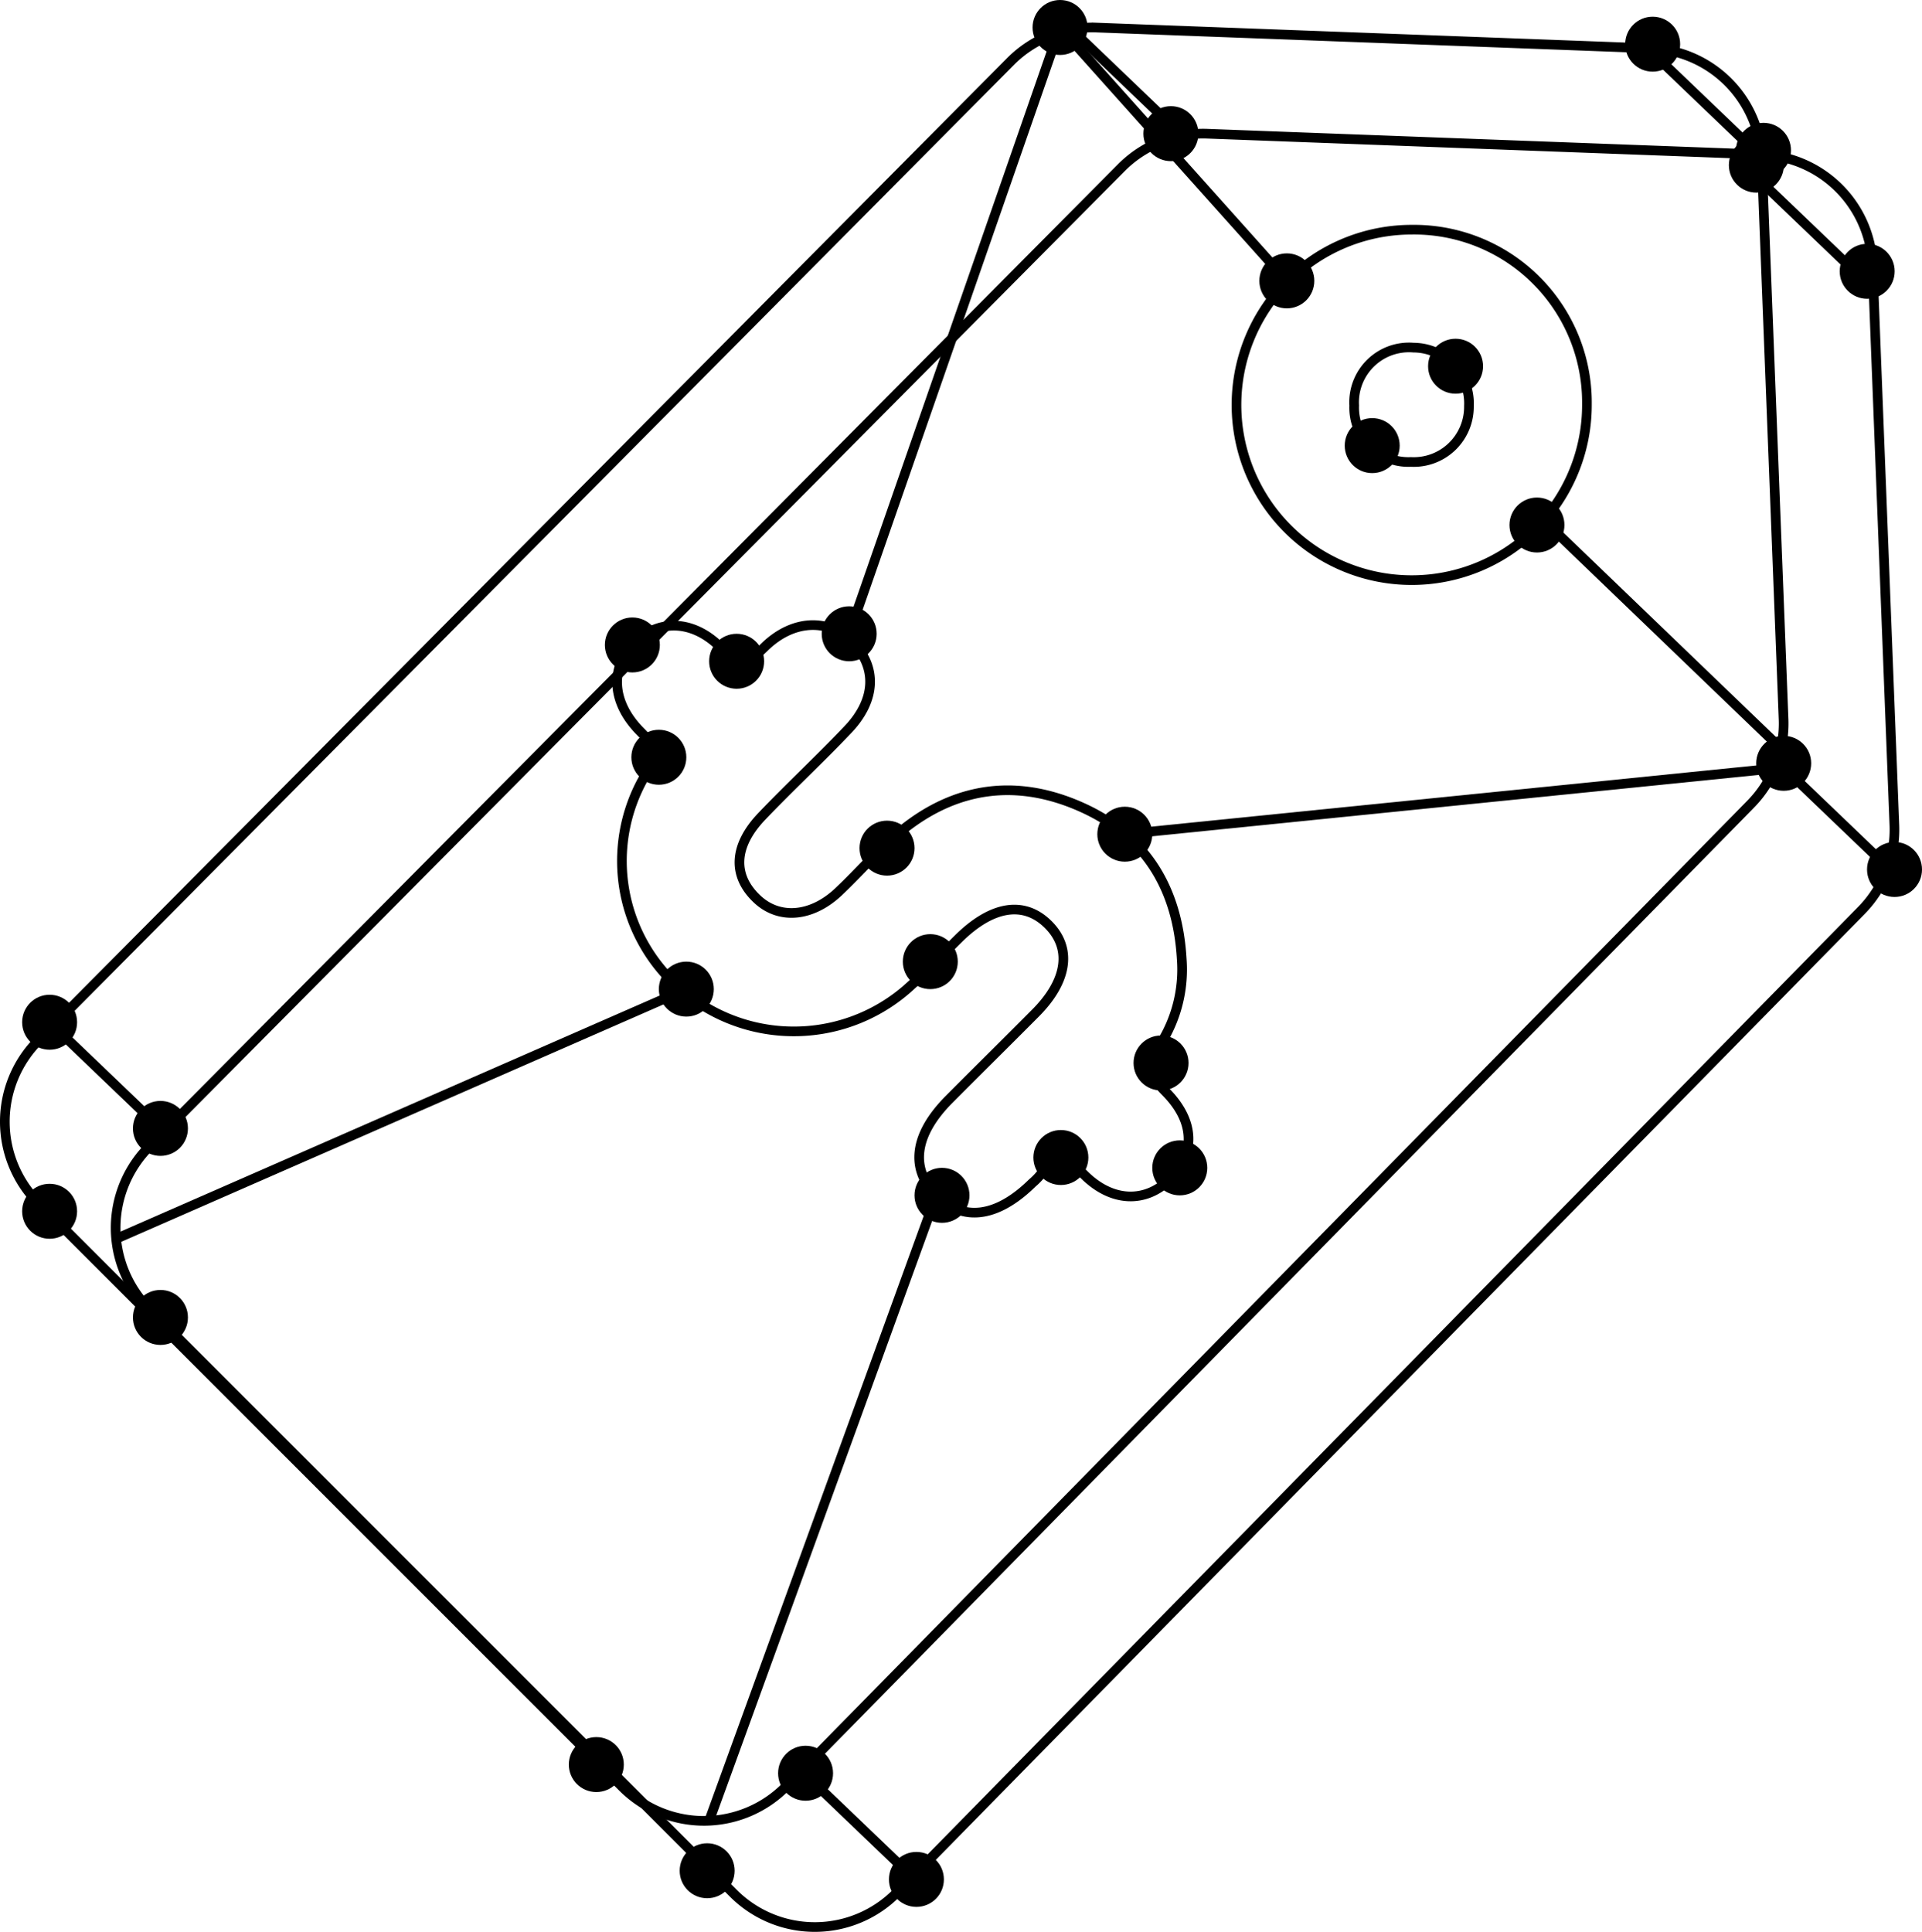 <svg xmlns="http://www.w3.org/2000/svg" width="198.951" height="199.972" viewBox="0 0 198.951 199.972">
  <g id="Grupo_48" data-name="Grupo 48" transform="translate(-2859.413 -196.873)">
    <g id="Grupo_45" data-name="Grupo 45">
      <g id="Grupo_44" data-name="Grupo 44">
        <path id="Trazado_70" data-name="Trazado 70" d="M2964.018,203.236,2863.372,304.59a11.913,11.913,0,0,0,.03,16.818l60.456,60.457a11.913,11.913,0,0,0,16.924-.077l99.851-101.679a11.909,11.909,0,0,0,3.4-8.811l-2.259-57.979a11.914,11.914,0,0,0-11.458-11.441l-57.4-2.152A11.912,11.912,0,0,0,2964.018,203.236Z" fill="none" stroke="#000" stroke-miterlimit="10" stroke-width="1"/>
        <g id="Grupo_43" data-name="Grupo 43">
          <path id="Trazado_71" data-name="Trazado 71" d="M2981.737,296.15a14.406,14.406,0,0,1-2.311,8.971c-1.362,2.027-.941,3.151.674,4.787,3.049,3.089,3.039,6.409.428,9.011-2.505,2.5-6.043,2.465-8.99-.543-1.775-1.812-2.962-2.029-4.413.08a6.554,6.554,0,0,1-.859.873c-3.65,3.588-7.183,4.043-9.935,1.281s-2.29-6.3,1.313-9.926c2.978-3,5.994-5.959,8.97-8.959,3.336-3.362,3.778-6.745,1.243-9.208-2.491-2.421-5.776-1.888-9.212,1.5-1.65,1.627-3.222,3.34-4.951,4.878a17.837,17.837,0,0,1-23.215.863,17.5,17.5,0,0,1-4.212-22.739c1.106-1.924.995-2.86-.516-4.365-3-2.987-3.206-6.514-.881-9.021,2.5-2.7,6.282-2.76,9.311.435,1.951,2.058,2.819,1.289,4.391-.238,2.957-2.871,6.626-2.95,9.067-.507,2.569,2.572,2.477,5.977-.438,9.05s-6.013,5.941-8.932,9c-2.954,3.091-3.052,6.188-.445,8.6,2.279,2.106,5.61,1.831,8.386-.785,2.182-2.056,4.14-4.371,6.449-6.264,5.665-4.644,12.028-5.485,18.7-2.5C2978.091,283.432,2981.32,288.919,2981.737,296.15Z" fill="none" stroke="#000" stroke-miterlimit="10" stroke-width="1"/>
          <path id="Trazado_72" data-name="Trazado 72" d="M3005.545,220.649a18.138,18.138,0,1,0,18.135,18.069A17.9,17.9,0,0,0,3005.545,220.649Zm-.087,24.041a5.611,5.611,0,0,1-5.869-5.834,5.681,5.681,0,0,1,6.144-6,5.777,5.777,0,0,1,5.734,6.064A5.71,5.71,0,0,1,3005.458,244.69Z" fill="none" stroke="#000" stroke-miterlimit="10" stroke-width="1"/>
        </g>
      </g>
      <circle id="Elipse_343" data-name="Elipse 343" cx="2.845" cy="2.845" r="2.845" transform="translate(2861.703 319.41)"/>
      <circle id="Elipse_344" data-name="Elipse 344" cx="2.845" cy="2.845" r="2.845" transform="translate(2861.703 299.842)"/>
      <circle id="Elipse_345" data-name="Elipse 345" cx="2.845" cy="2.845" r="2.845" transform="translate(2939.955 377.58)"/>
      <circle id="Elipse_346" data-name="Elipse 346" cx="2.845" cy="2.845" r="2.845" transform="translate(2918.295 376.684)"/>
      <circle id="Elipse_347" data-name="Elipse 347" cx="2.845" cy="2.845" r="2.845" transform="translate(2966.297 196.873)"/>
      <circle id="Elipse_348" data-name="Elipse 348" cx="2.845" cy="2.845" r="2.845" transform="translate(3027.639 198.6)"/>
      <circle id="Elipse_349" data-name="Elipse 349" cx="2.845" cy="2.845" r="2.845" transform="translate(3038.373 211.121)"/>
      <circle id="Elipse_350" data-name="Elipse 350" cx="2.845" cy="2.845" r="2.845" transform="translate(3041.202 273.04)"/>
      <circle id="Elipse_351" data-name="Elipse 351" cx="2.845" cy="2.845" r="2.845" transform="translate(2998.608 240.155)"/>
      <circle id="Elipse_352" data-name="Elipse 352" cx="2.845" cy="2.845" r="2.845" transform="translate(2924.767 272.414)"/>
      <circle id="Elipse_353" data-name="Elipse 353" cx="2.845" cy="2.845" r="2.845" transform="translate(2932.818 262.477)"/>
      <circle id="Elipse_354" data-name="Elipse 354" cx="2.845" cy="2.845" r="2.845" transform="translate(2976.75 304.059)"/>
      <circle id="Elipse_355" data-name="Elipse 355" cx="2.845" cy="2.845" r="2.845" transform="translate(2966.382 313.845)"/>
      <circle id="Elipse_356" data-name="Elipse 356" cx="2.845" cy="2.845" r="2.845" transform="translate(2954.075 317.76)"/>
      <circle id="Elipse_357" data-name="Elipse 357" cx="2.845" cy="2.845" r="2.845" transform="translate(2978.689 314.916)"/>
      <circle id="Elipse_358" data-name="Elipse 358" cx="2.845" cy="2.845" r="2.845" transform="translate(2973 280.378)"/>
      <circle id="Elipse_359" data-name="Elipse 359" cx="2.845" cy="2.845" r="2.845" transform="translate(2927.612 296.414)"/>
      <circle id="Elipse_360" data-name="Elipse 360" cx="2.845" cy="2.845" r="2.845" transform="translate(2952.866 293.569)"/>
      <circle id="Elipse_361" data-name="Elipse 361" cx="2.845" cy="2.845" r="2.845" transform="translate(2948.386 281.822)"/>
      <circle id="Elipse_362" data-name="Elipse 362" cx="2.845" cy="2.845" r="2.845" transform="translate(2944.47 259.632)"/>
      <circle id="Elipse_363" data-name="Elipse 363" cx="2.845" cy="2.845" r="2.845" transform="translate(2922.025 260.789)"/>
      <circle id="Elipse_364" data-name="Elipse 364" cx="2.845" cy="2.845" r="2.845" transform="translate(3007.238 231.936)"/>
      <circle id="Elipse_365" data-name="Elipse 365" cx="2.845" cy="2.845" r="2.845" transform="translate(2989.772 223.101)"/>
      <circle id="Elipse_366" data-name="Elipse 366" cx="2.845" cy="2.845" r="2.845" transform="translate(3015.662 248.374)"/>
    </g>
    <g id="Grupo_47" data-name="Grupo 47">
      <g id="Grupo_46" data-name="Grupo 46">
        <path id="Trazado_73" data-name="Trazado 73" d="M2975.491,214.226,2874.845,315.581a11.913,11.913,0,0,0,.029,16.818l60.457,60.456a11.913,11.913,0,0,0,16.924-.077L3052.106,291.1a11.916,11.916,0,0,0,3.4-8.811l-2.259-57.98a11.915,11.915,0,0,0-11.458-11.441l-57.4-2.152A11.911,11.911,0,0,0,2975.491,214.226Z" fill="none" stroke="#000" stroke-miterlimit="10" stroke-width="1"/>
      </g>
      <circle id="Elipse_367" data-name="Elipse 367" cx="2.845" cy="2.845" r="2.845" transform="translate(2873.176 330.4)"/>
      <circle id="Elipse_368" data-name="Elipse 368" cx="2.845" cy="2.845" r="2.845" transform="translate(2873.176 310.832)"/>
      <circle id="Elipse_369" data-name="Elipse 369" cx="2.845" cy="2.845" r="2.845" transform="translate(2951.428 388.57)"/>
      <circle id="Elipse_370" data-name="Elipse 370" cx="2.845" cy="2.845" r="2.845" transform="translate(2929.768 387.674)"/>
      <circle id="Elipse_371" data-name="Elipse 371" cx="2.845" cy="2.845" r="2.845" transform="translate(2977.77 207.863)"/>
      <circle id="Elipse_372" data-name="Elipse 372" cx="2.845" cy="2.845" r="2.845" transform="translate(3039.112 209.59)"/>
      <circle id="Elipse_373" data-name="Elipse 373" cx="2.845" cy="2.845" r="2.845" transform="translate(3049.845 222.111)"/>
      <circle id="Elipse_374" data-name="Elipse 374" cx="2.845" cy="2.845" r="2.845" transform="translate(3052.675 284.03)"/>
    </g>
    <line id="Línea_123" data-name="Línea 123" x2="11.473" y2="10.99" transform="translate(2864.548 302.686)" fill="none" stroke="#000" stroke-miterlimit="10" stroke-width="1"/>
    <line id="Línea_124" data-name="Línea 124" x2="11.473" y2="10.99" transform="translate(2942.649 380.425)" fill="none" stroke="#000" stroke-miterlimit="10" stroke-width="1"/>
    <line id="Línea_125" data-name="Línea 125" x2="11.473" y2="10.99" transform="translate(3041.155 215.154)" fill="none" stroke="#000" stroke-miterlimit="10" stroke-width="1"/>
    <line id="Línea_126" data-name="Línea 126" x2="11.473" y2="10.99" transform="translate(3030.484 202.368)" fill="none" stroke="#000" stroke-miterlimit="10" stroke-width="1"/>
    <line id="Línea_127" data-name="Línea 127" x2="11.473" y2="10.99" transform="translate(2969.142 198.794)" fill="none" stroke="#000" stroke-miterlimit="10" stroke-width="1"/>
    <line id="Línea_128" data-name="Línea 128" x2="25.001" y2="24.04" transform="translate(3017.983 249.558)" fill="none" stroke="#000" stroke-miterlimit="10" stroke-width="1"/>
    <line id="Línea_129" data-name="Línea 129" x1="59.017" y2="25.841" transform="translate(2871.44 299.259)" fill="none" stroke="#000" stroke-miterlimit="10" stroke-width="1"/>
    <line id="Línea_130" data-name="Línea 130" x1="23.513" y2="64.744" transform="translate(2932.818 320.61)" fill="none" stroke="#000" stroke-miterlimit="10" stroke-width="1"/>
    <path id="Trazado_74" data-name="Trazado 74" d="M2947.315,262.477l21.827-62.76,23.475,26.228" fill="none" stroke="#000" stroke-miterlimit="10" stroke-width="1"/>
    <path id="Trazado_75" data-name="Trazado 75" d="M2975.844,283.223l68.2-6.9,11.473,10.99" fill="none" stroke="#000" stroke-miterlimit="10" stroke-width="1"/>
  </g>
</svg>
